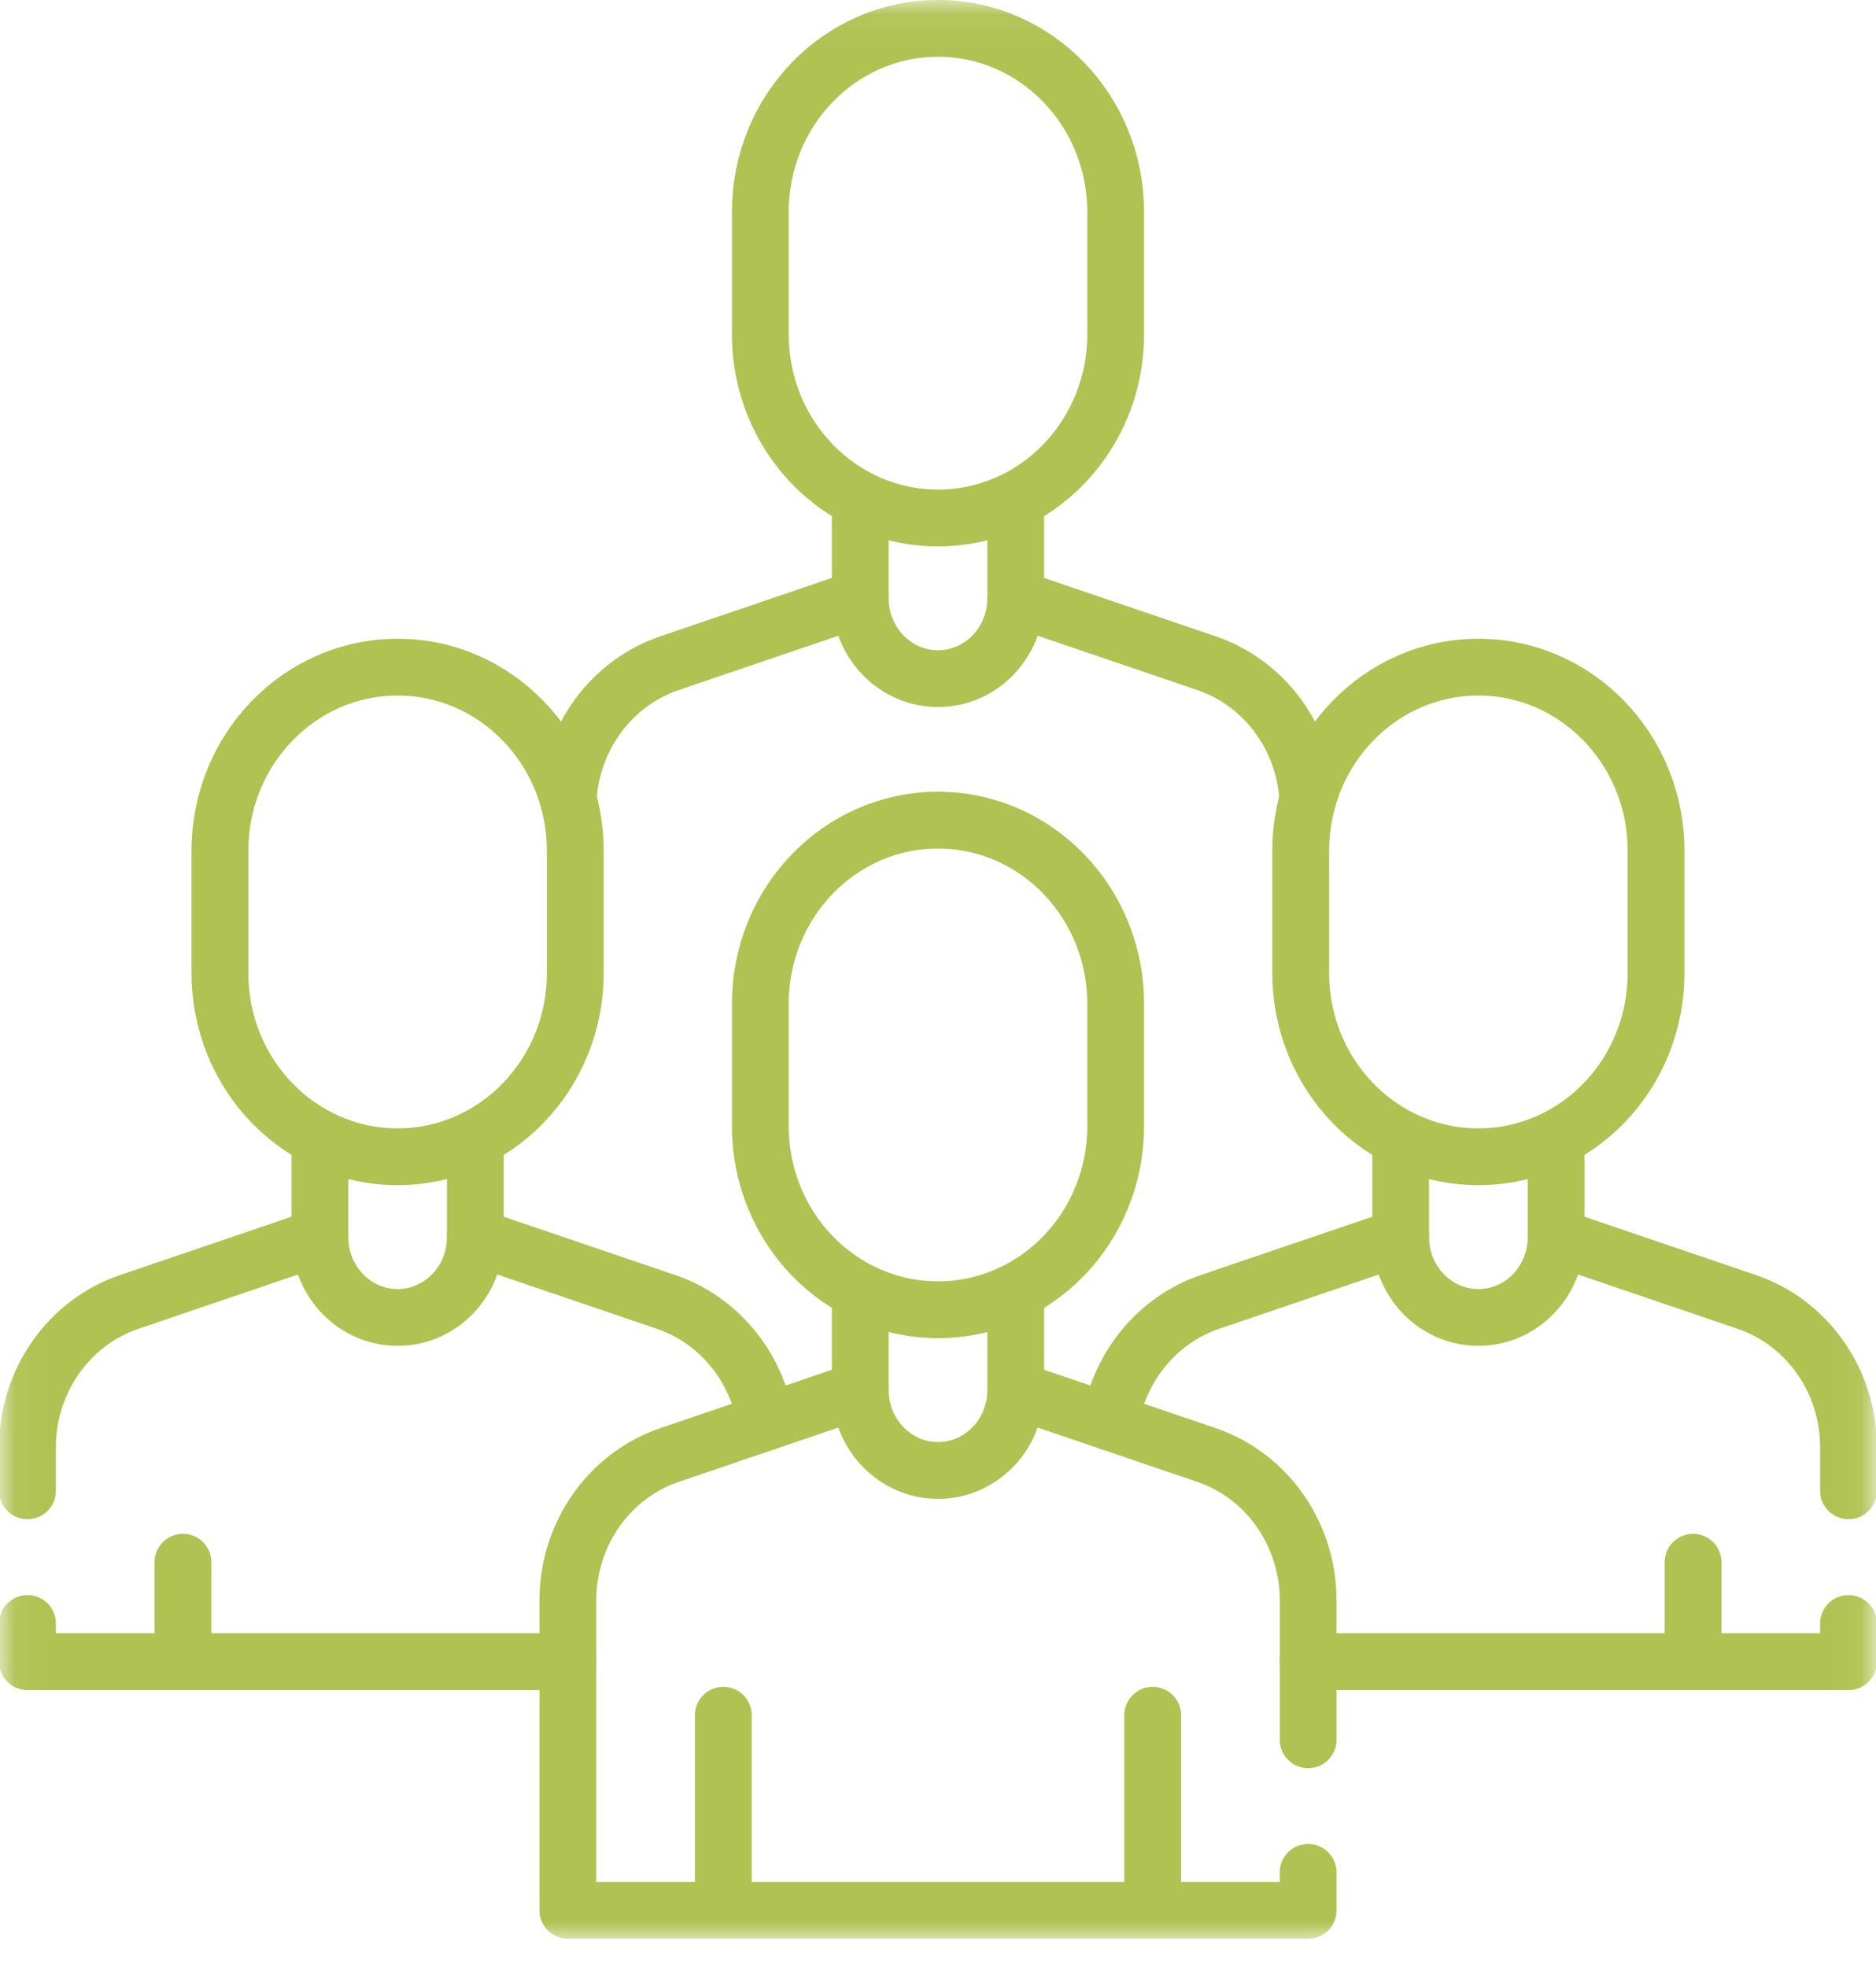 <svg width="62" height="65" viewBox="0 0 62 65" fill="none" xmlns="http://www.w3.org/2000/svg">
<mask id="mask0_32_994" style="mask-type:luminance" maskUnits="userSpaceOnUse" x="0" y="0" width="62" height="65">
<path d="M61.937 64.004V0.062H0.063V64.004H61.937Z" fill="white" stroke="white" stroke-width="0.125"/>
</mask>
<g mask="url(#mask0_32_994)">
<path d="M18.777 26.411C18.896 24.354 20.218 22.563 22.131 21.914L28.432 19.77" stroke="#B0C252" stroke-width="1.877" stroke-miterlimit="10" stroke-linecap="round" stroke-linejoin="round"/>
<path d="M33.568 19.77L39.869 21.914C41.782 22.563 43.105 24.354 43.223 26.411" stroke="#B0C252" stroke-width="1.877" stroke-miterlimit="10" stroke-linecap="round" stroke-linejoin="round"/>
<path d="M33.569 16.611V19.771C33.569 21.237 32.419 22.426 31 22.426C29.581 22.426 28.431 21.237 28.431 19.771V16.611" stroke="#B0C252" stroke-width="1.877" stroke-miterlimit="10" stroke-linecap="round" stroke-linejoin="round"/>
<path d="M36.872 7.005C36.872 3.654 34.243 0.938 31 0.938C27.757 0.938 25.128 3.654 25.128 7.005V11.05C25.128 14.401 27.757 17.117 31 17.117C34.243 17.117 36.872 14.401 36.872 11.05V7.005Z" stroke="#B0C252" stroke-width="1.877" stroke-miterlimit="10" stroke-linecap="round" stroke-linejoin="round"/>
<path d="M36.693 46.999C36.987 45.165 38.241 43.618 39.99 43.022L46.291 40.88" stroke="#B0C252" stroke-width="1.877" stroke-miterlimit="10" stroke-linecap="round" stroke-linejoin="round"/>
<path d="M61.092 53.649V54.911H48.859H43.233" stroke="#B0C252" stroke-width="1.877" stroke-miterlimit="10" stroke-linecap="round" stroke-linejoin="round"/>
<path d="M51.428 40.88L57.729 43.023C59.736 43.706 61.092 45.643 61.092 47.826V49.265" stroke="#B0C252" stroke-width="1.877" stroke-miterlimit="10" stroke-linecap="round" stroke-linejoin="round"/>
<path d="M15.71 40.88L22.01 43.022C23.759 43.618 25.013 45.165 25.308 46.999" stroke="#B0C252" stroke-width="1.877" stroke-miterlimit="10" stroke-linecap="round" stroke-linejoin="round"/>
<path d="M18.767 54.911H13.141H0.908V53.649" stroke="#B0C252" stroke-width="1.877" stroke-miterlimit="10" stroke-linecap="round" stroke-linejoin="round"/>
<path d="M0.908 49.265V47.826C0.908 45.643 2.264 43.706 4.271 43.023L10.572 40.88" stroke="#B0C252" stroke-width="1.877" stroke-miterlimit="10" stroke-linecap="round" stroke-linejoin="round"/>
<path d="M51.428 37.722V40.882C51.428 42.348 50.278 43.536 48.859 43.536C47.441 43.536 46.291 42.348 46.291 40.882V37.722" stroke="#B0C252" stroke-width="1.877" stroke-miterlimit="10" stroke-linecap="round" stroke-linejoin="round"/>
<path d="M54.731 28.113C54.731 24.763 52.102 22.046 48.859 22.046C45.616 22.046 42.988 24.763 42.988 28.113V32.158C42.988 35.509 45.617 38.226 48.859 38.226C52.102 38.226 54.731 35.509 54.731 32.158V28.113Z" stroke="#B0C252" stroke-width="1.877" stroke-miterlimit="10" stroke-linecap="round" stroke-linejoin="round"/>
<path d="M55.954 51.625V54.911" stroke="#B0C252" stroke-width="1.877" stroke-miterlimit="10" stroke-linecap="round" stroke-linejoin="round"/>
<path d="M15.709 37.722V40.882C15.709 42.348 14.559 43.536 13.141 43.536C11.722 43.536 10.572 42.348 10.572 40.882V37.722" stroke="#B0C252" stroke-width="1.877" stroke-miterlimit="10" stroke-linecap="round" stroke-linejoin="round"/>
<path d="M19.012 28.113C19.012 24.763 16.384 22.046 13.141 22.046C9.898 22.046 7.269 24.763 7.269 28.113V32.158C7.269 35.509 9.898 38.226 13.141 38.226C16.384 38.226 19.012 35.509 19.012 32.158V28.113Z" stroke="#B0C252" stroke-width="1.877" stroke-miterlimit="10" stroke-linecap="round" stroke-linejoin="round"/>
<path d="M6.046 51.625V54.911" stroke="#B0C252" stroke-width="1.877" stroke-miterlimit="10" stroke-linecap="round" stroke-linejoin="round"/>
<path d="M43.233 61.874V63.128H31H18.768V52.883C18.768 50.699 20.124 48.763 22.131 48.08L28.431 45.937" stroke="#B0C252" stroke-width="1.877" stroke-miterlimit="10" stroke-linecap="round" stroke-linejoin="round"/>
<path d="M33.569 45.937L39.869 48.08C41.876 48.762 43.233 50.699 43.233 52.882V57.492" stroke="#B0C252" stroke-width="1.877" stroke-miterlimit="10" stroke-linecap="round" stroke-linejoin="round"/>
<path d="M33.569 42.777V45.937C33.569 47.403 32.419 48.592 31 48.592C29.581 48.592 28.431 47.403 28.431 45.937V42.777" stroke="#B0C252" stroke-width="1.877" stroke-miterlimit="10" stroke-linecap="round" stroke-linejoin="round"/>
<path d="M36.872 33.169C36.872 29.818 34.243 27.102 31 27.102C27.757 27.102 25.128 29.818 25.128 33.169V37.214C25.128 40.565 27.757 43.281 31 43.281C34.243 43.281 36.872 40.565 36.872 37.214V33.169Z" stroke="#B0C252" stroke-width="1.877" stroke-miterlimit="10" stroke-linecap="round" stroke-linejoin="round"/>
<path d="M38.095 56.681V63.128" stroke="#B0C252" stroke-width="1.877" stroke-miterlimit="10" stroke-linecap="round" stroke-linejoin="round"/>
<path d="M23.905 56.681V63.128" stroke="#B0C252" stroke-width="1.877" stroke-miterlimit="10" stroke-linecap="round" stroke-linejoin="round"/>
</g>
</svg>

